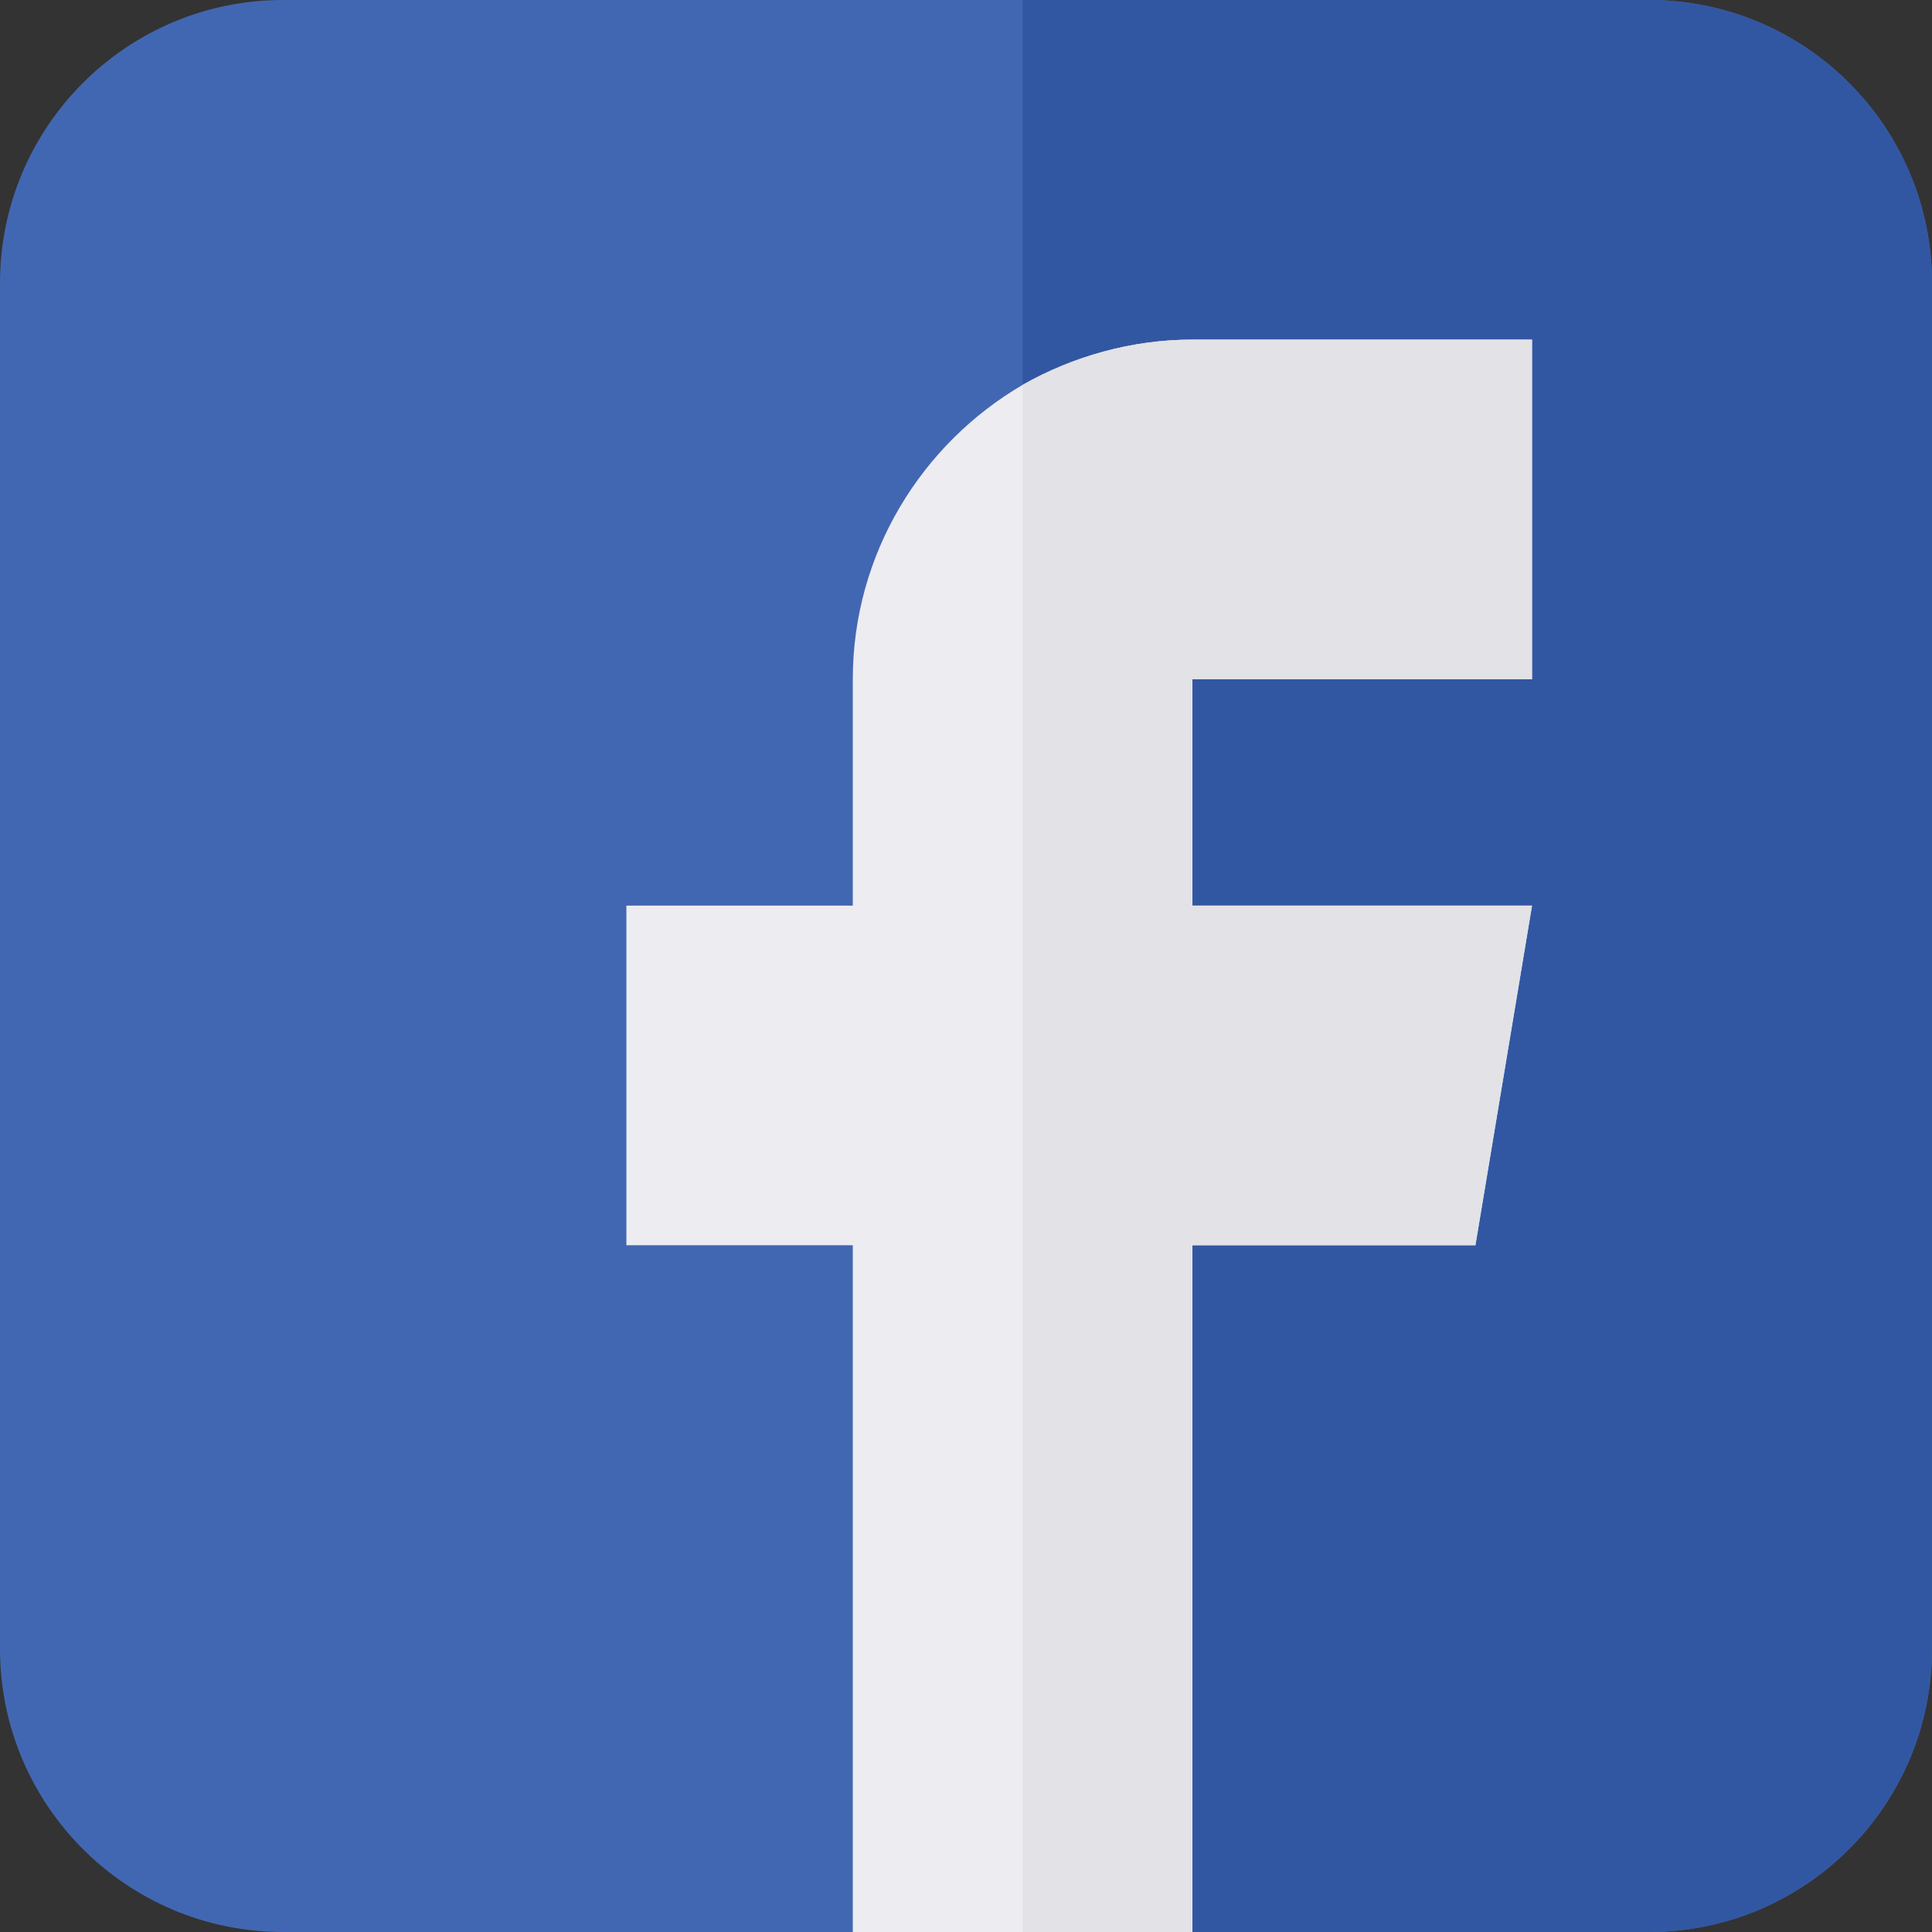 <svg viewBox="0 0 512 512" xmlns="http://www.w3.org/2000/svg">
	<rect x="0" y="0" width="512" height="512" fill="#333333" stroke="none"/>
	<path d="m512 75v362c0 41.398-33.602 75-75 75h-121l-30-30h-30l-30 30h-151c-41.398 0-75-33.602-75-75v-362c0-41.398 33.602-75 75-75h362c41.398 0 75 33.602 75 75zm0 0" fill="#4267b2"/>
	<path d="m512 75v362c0 41.398-33.602 75-75 75h-121l-30-30h-15v-482h166c41.398 0 75 33.602 75 75zm0 0" fill="#3257a2"/>
	<path d="m316 180v60h90l-15 90h-75v182h-90v-182h-60v-90h60v-60c0-33.301 18.301-62.402 45-78 13.199-7.5 28.801-12 45-12h90v90zm0 0" fill="#ececf1"/>
	<path d="m316 180v60h90l-15 90h-75v182h-45v-410c13.199-7.5 28.801-12 45-12h90v90zm0 0" fill="#e2e2e7"/>
</svg>